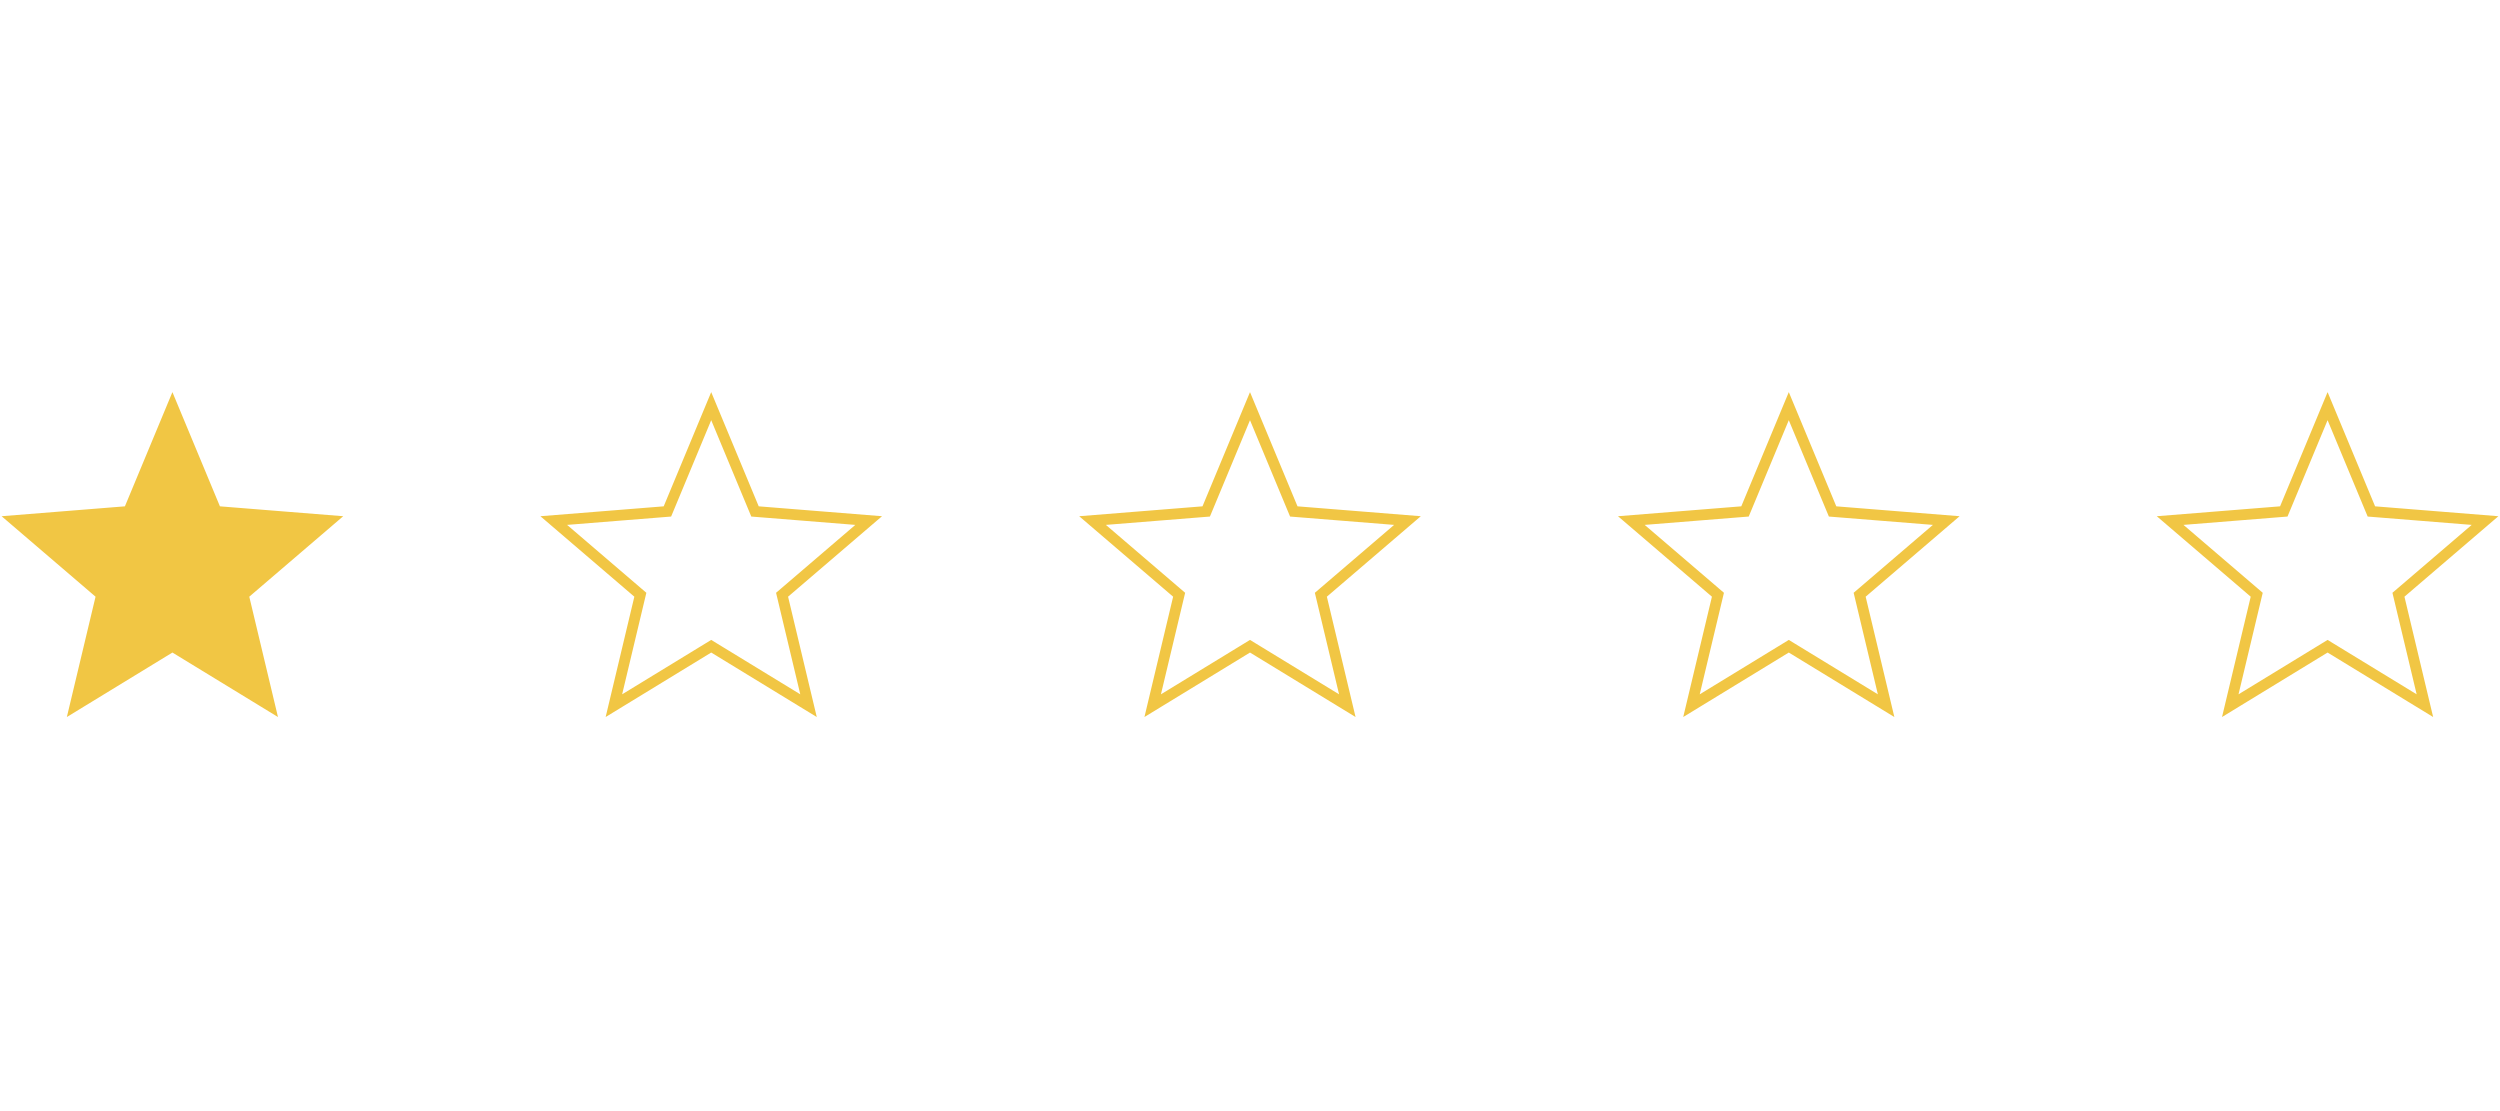 <svg width="90" height="40" viewBox="0 0 696 91" fill="none" xmlns="http://www.w3.org/2000/svg">
<path d="M48 3.906L59.84 32.373L60.192 33.219L61.105 33.292L91.838 35.756L68.423 55.814L67.727 56.41L67.94 57.301L75.093 87.291L48.782 71.22L48 70.742L47.218 71.22L20.907 87.291L28.06 57.301L28.273 56.41L27.577 55.814L4.162 35.756L34.895 33.292L35.808 33.219L36.16 32.373L48 3.906Z" fill="#F1C644" stroke="#F1C644" stroke-width="3"/>
<path d="M198 3.906L209.84 32.373L210.192 33.219L211.105 33.292L241.838 35.756L218.423 55.814L217.727 56.41L217.94 57.301L225.093 87.291L198.782 71.22L198 70.742L197.218 71.22L170.907 87.291L178.06 57.301L178.273 56.41L177.577 55.814L154.162 35.756L184.895 33.292L185.808 33.219L186.16 32.373L198 3.906Z" stroke="#F1C644" stroke-width="3"/>
<path d="M348 3.906L359.84 32.373L360.192 33.219L361.105 33.292L391.838 35.756L368.423 55.814L367.727 56.41L367.94 57.301L375.093 87.291L348.782 71.22L348 70.742L347.218 71.22L320.907 87.291L328.06 57.301L328.273 56.41L327.577 55.814L304.162 35.756L334.895 33.292L335.808 33.219L336.16 32.373L348 3.906Z" stroke="#F1C644" stroke-width="3"/>
<path d="M498 3.906L509.84 32.373L510.192 33.219L511.105 33.292L541.838 35.756L518.423 55.814L517.727 56.41L517.94 57.301L525.093 87.291L498.782 71.22L498 70.742L497.218 71.22L470.907 87.291L478.06 57.301L478.273 56.41L477.577 55.814L454.162 35.756L484.895 33.292L485.808 33.219L486.16 32.373L498 3.906Z" stroke="#F1C644" stroke-width="3"/>
<path d="M648 3.906L659.84 32.373L660.192 33.219L661.105 33.292L691.838 35.756L668.423 55.814L667.727 56.41L667.94 57.301L675.093 87.291L648.782 71.22L648 70.742L647.218 71.22L620.907 87.291L628.06 57.301L628.273 56.41L627.577 55.814L604.162 35.756L634.895 33.292L635.808 33.219L636.16 32.373L648 3.906Z" stroke="#F1C644" stroke-width="3"/>
</svg>
